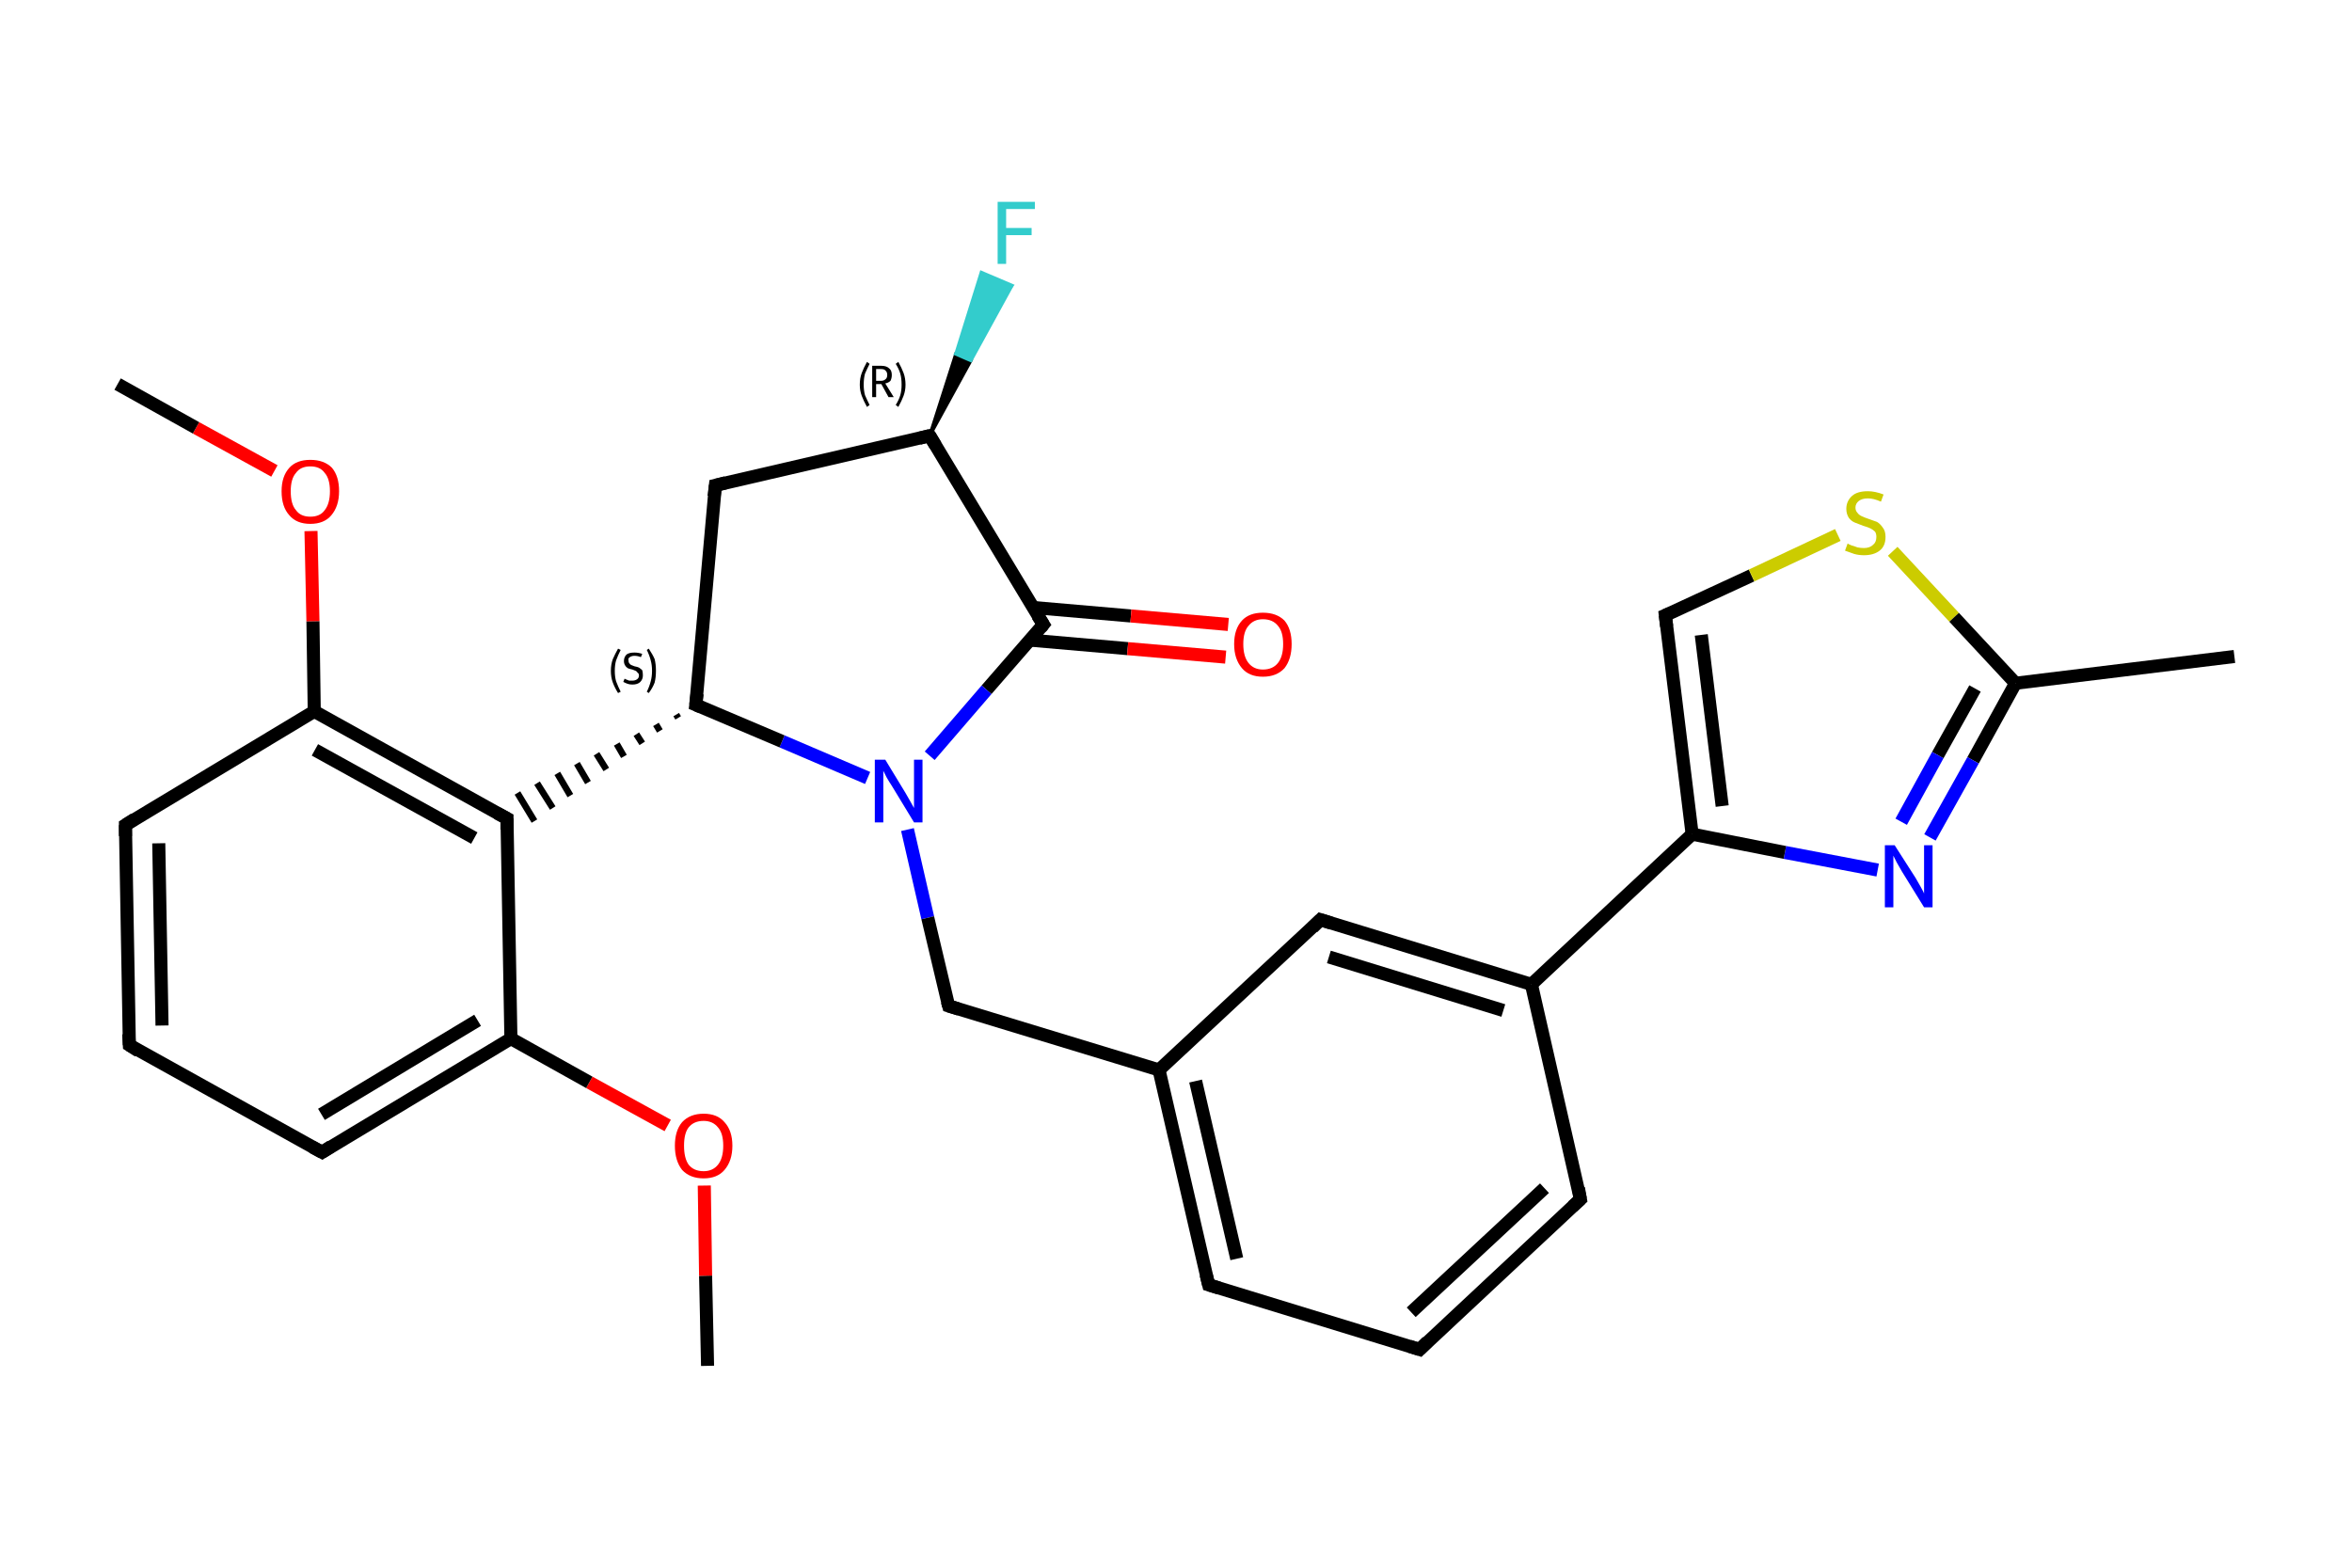 <?xml version='1.0' encoding='iso-8859-1'?>
<svg version='1.1' baseProfile='full'
              xmlns='http://www.w3.org/2000/svg'
                      xmlns:rdkit='http://www.rdkit.org/xml'
                      xmlns:xlink='http://www.w3.org/1999/xlink'
                  xml:space='preserve'
width='360px' height='240px' viewBox='0 0 360 240'>
<!-- END OF HEADER -->
<rect style='opacity:1.0;fill:#FFFFFF;stroke:none' width='360.0' height='240.0' x='0.0' y='0.0'> </rect>
<path class='bond-0 atom-0 atom-1' d='M 108.3,209.1 L 108.0,195.3' style='fill:none;fill-rule:evenodd;stroke:#000000;stroke-width:2.0px;stroke-linecap:butt;stroke-linejoin:miter;stroke-opacity:1' />
<path class='bond-0 atom-0 atom-1' d='M 108.0,195.3 L 107.8,181.5' style='fill:none;fill-rule:evenodd;stroke:#FF0000;stroke-width:2.0px;stroke-linecap:butt;stroke-linejoin:miter;stroke-opacity:1' />
<path class='bond-1 atom-1 atom-2' d='M 102.2,172.3 L 90.2,165.7' style='fill:none;fill-rule:evenodd;stroke:#FF0000;stroke-width:2.0px;stroke-linecap:butt;stroke-linejoin:miter;stroke-opacity:1' />
<path class='bond-1 atom-1 atom-2' d='M 90.2,165.7 L 78.2,159.0' style='fill:none;fill-rule:evenodd;stroke:#000000;stroke-width:2.0px;stroke-linecap:butt;stroke-linejoin:miter;stroke-opacity:1' />
<path class='bond-2 atom-2 atom-3' d='M 78.2,159.0 L 49.3,176.4' style='fill:none;fill-rule:evenodd;stroke:#000000;stroke-width:2.0px;stroke-linecap:butt;stroke-linejoin:miter;stroke-opacity:1' />
<path class='bond-2 atom-2 atom-3' d='M 73.1,156.2 L 49.2,170.6' style='fill:none;fill-rule:evenodd;stroke:#000000;stroke-width:2.0px;stroke-linecap:butt;stroke-linejoin:miter;stroke-opacity:1' />
<path class='bond-3 atom-3 atom-4' d='M 49.3,176.4 L 19.8,160.0' style='fill:none;fill-rule:evenodd;stroke:#000000;stroke-width:2.0px;stroke-linecap:butt;stroke-linejoin:miter;stroke-opacity:1' />
<path class='bond-4 atom-4 atom-5' d='M 19.8,160.0 L 19.2,126.3' style='fill:none;fill-rule:evenodd;stroke:#000000;stroke-width:2.0px;stroke-linecap:butt;stroke-linejoin:miter;stroke-opacity:1' />
<path class='bond-4 atom-4 atom-5' d='M 24.8,157.0 L 24.3,129.1' style='fill:none;fill-rule:evenodd;stroke:#000000;stroke-width:2.0px;stroke-linecap:butt;stroke-linejoin:miter;stroke-opacity:1' />
<path class='bond-5 atom-5 atom-6' d='M 19.2,126.3 L 48.1,108.9' style='fill:none;fill-rule:evenodd;stroke:#000000;stroke-width:2.0px;stroke-linecap:butt;stroke-linejoin:miter;stroke-opacity:1' />
<path class='bond-6 atom-6 atom-7' d='M 48.1,108.9 L 47.9,95.1' style='fill:none;fill-rule:evenodd;stroke:#000000;stroke-width:2.0px;stroke-linecap:butt;stroke-linejoin:miter;stroke-opacity:1' />
<path class='bond-6 atom-6 atom-7' d='M 47.9,95.1 L 47.6,81.3' style='fill:none;fill-rule:evenodd;stroke:#FF0000;stroke-width:2.0px;stroke-linecap:butt;stroke-linejoin:miter;stroke-opacity:1' />
<path class='bond-7 atom-7 atom-8' d='M 42.0,72.1 L 30.0,65.5' style='fill:none;fill-rule:evenodd;stroke:#FF0000;stroke-width:2.0px;stroke-linecap:butt;stroke-linejoin:miter;stroke-opacity:1' />
<path class='bond-7 atom-7 atom-8' d='M 30.0,65.5 L 18.0,58.8' style='fill:none;fill-rule:evenodd;stroke:#000000;stroke-width:2.0px;stroke-linecap:butt;stroke-linejoin:miter;stroke-opacity:1' />
<path class='bond-8 atom-6 atom-9' d='M 48.1,108.9 L 77.6,125.3' style='fill:none;fill-rule:evenodd;stroke:#000000;stroke-width:2.0px;stroke-linecap:butt;stroke-linejoin:miter;stroke-opacity:1' />
<path class='bond-8 atom-6 atom-9' d='M 48.2,114.8 L 72.6,128.3' style='fill:none;fill-rule:evenodd;stroke:#000000;stroke-width:2.0px;stroke-linecap:butt;stroke-linejoin:miter;stroke-opacity:1' />
<path class='bond-9 atom-10 atom-9' d='M 103.5,109.4 L 103.8,109.9' style='fill:none;fill-rule:evenodd;stroke:#000000;stroke-width:1.0px;stroke-linecap:butt;stroke-linejoin:miter;stroke-opacity:1' />
<path class='bond-9 atom-10 atom-9' d='M 100.4,110.9 L 101.0,111.9' style='fill:none;fill-rule:evenodd;stroke:#000000;stroke-width:1.0px;stroke-linecap:butt;stroke-linejoin:miter;stroke-opacity:1' />
<path class='bond-9 atom-10 atom-9' d='M 97.4,112.4 L 98.3,113.8' style='fill:none;fill-rule:evenodd;stroke:#000000;stroke-width:1.0px;stroke-linecap:butt;stroke-linejoin:miter;stroke-opacity:1' />
<path class='bond-9 atom-10 atom-9' d='M 94.4,113.9 L 95.5,115.8' style='fill:none;fill-rule:evenodd;stroke:#000000;stroke-width:1.0px;stroke-linecap:butt;stroke-linejoin:miter;stroke-opacity:1' />
<path class='bond-9 atom-10 atom-9' d='M 91.3,115.4 L 92.8,117.8' style='fill:none;fill-rule:evenodd;stroke:#000000;stroke-width:1.0px;stroke-linecap:butt;stroke-linejoin:miter;stroke-opacity:1' />
<path class='bond-9 atom-10 atom-9' d='M 88.3,116.9 L 90.0,119.8' style='fill:none;fill-rule:evenodd;stroke:#000000;stroke-width:1.0px;stroke-linecap:butt;stroke-linejoin:miter;stroke-opacity:1' />
<path class='bond-9 atom-10 atom-9' d='M 85.3,118.4 L 87.3,121.8' style='fill:none;fill-rule:evenodd;stroke:#000000;stroke-width:1.0px;stroke-linecap:butt;stroke-linejoin:miter;stroke-opacity:1' />
<path class='bond-9 atom-10 atom-9' d='M 82.2,119.9 L 84.6,123.7' style='fill:none;fill-rule:evenodd;stroke:#000000;stroke-width:1.0px;stroke-linecap:butt;stroke-linejoin:miter;stroke-opacity:1' />
<path class='bond-9 atom-10 atom-9' d='M 79.2,121.4 L 81.8,125.7' style='fill:none;fill-rule:evenodd;stroke:#000000;stroke-width:1.0px;stroke-linecap:butt;stroke-linejoin:miter;stroke-opacity:1' />
<path class='bond-10 atom-10 atom-11' d='M 106.5,107.9 L 109.5,74.3' style='fill:none;fill-rule:evenodd;stroke:#000000;stroke-width:2.0px;stroke-linecap:butt;stroke-linejoin:miter;stroke-opacity:1' />
<path class='bond-11 atom-11 atom-12' d='M 109.5,74.3 L 142.3,66.7' style='fill:none;fill-rule:evenodd;stroke:#000000;stroke-width:2.0px;stroke-linecap:butt;stroke-linejoin:miter;stroke-opacity:1' />
<path class='bond-12 atom-12 atom-13' d='M 142.3,66.7 L 146.3,54.2 L 148.6,55.2 Z' style='fill:#000000;fill-rule:evenodd;fill-opacity:1;stroke:#000000;stroke-width:0.5px;stroke-linecap:butt;stroke-linejoin:miter;stroke-opacity:1;' />
<path class='bond-12 atom-12 atom-13' d='M 146.3,54.2 L 154.9,43.7 L 150.2,41.7 Z' style='fill:#33CCCC;fill-rule:evenodd;fill-opacity:1;stroke:#33CCCC;stroke-width:0.5px;stroke-linecap:butt;stroke-linejoin:miter;stroke-opacity:1;' />
<path class='bond-12 atom-12 atom-13' d='M 146.3,54.2 L 148.6,55.2 L 154.9,43.7 Z' style='fill:#33CCCC;fill-rule:evenodd;fill-opacity:1;stroke:#33CCCC;stroke-width:0.5px;stroke-linecap:butt;stroke-linejoin:miter;stroke-opacity:1;' />
<path class='bond-13 atom-12 atom-14' d='M 142.3,66.7 L 159.7,95.6' style='fill:none;fill-rule:evenodd;stroke:#000000;stroke-width:2.0px;stroke-linecap:butt;stroke-linejoin:miter;stroke-opacity:1' />
<path class='bond-14 atom-14 atom-15' d='M 157.7,98.0 L 172.6,99.3' style='fill:none;fill-rule:evenodd;stroke:#000000;stroke-width:2.0px;stroke-linecap:butt;stroke-linejoin:miter;stroke-opacity:1' />
<path class='bond-14 atom-14 atom-15' d='M 172.6,99.3 L 187.6,100.6' style='fill:none;fill-rule:evenodd;stroke:#FF0000;stroke-width:2.0px;stroke-linecap:butt;stroke-linejoin:miter;stroke-opacity:1' />
<path class='bond-14 atom-14 atom-15' d='M 158.1,93.0 L 173.1,94.3' style='fill:none;fill-rule:evenodd;stroke:#000000;stroke-width:2.0px;stroke-linecap:butt;stroke-linejoin:miter;stroke-opacity:1' />
<path class='bond-14 atom-14 atom-15' d='M 173.1,94.3 L 188.0,95.6' style='fill:none;fill-rule:evenodd;stroke:#FF0000;stroke-width:2.0px;stroke-linecap:butt;stroke-linejoin:miter;stroke-opacity:1' />
<path class='bond-15 atom-14 atom-16' d='M 159.7,95.6 L 151.0,105.6' style='fill:none;fill-rule:evenodd;stroke:#000000;stroke-width:2.0px;stroke-linecap:butt;stroke-linejoin:miter;stroke-opacity:1' />
<path class='bond-15 atom-14 atom-16' d='M 151.0,105.6 L 142.3,115.7' style='fill:none;fill-rule:evenodd;stroke:#0000FF;stroke-width:2.0px;stroke-linecap:butt;stroke-linejoin:miter;stroke-opacity:1' />
<path class='bond-16 atom-16 atom-17' d='M 138.9,127.0 L 142.0,140.5' style='fill:none;fill-rule:evenodd;stroke:#0000FF;stroke-width:2.0px;stroke-linecap:butt;stroke-linejoin:miter;stroke-opacity:1' />
<path class='bond-16 atom-16 atom-17' d='M 142.0,140.5 L 145.2,154.0' style='fill:none;fill-rule:evenodd;stroke:#000000;stroke-width:2.0px;stroke-linecap:butt;stroke-linejoin:miter;stroke-opacity:1' />
<path class='bond-17 atom-17 atom-18' d='M 145.2,154.0 L 177.4,163.8' style='fill:none;fill-rule:evenodd;stroke:#000000;stroke-width:2.0px;stroke-linecap:butt;stroke-linejoin:miter;stroke-opacity:1' />
<path class='bond-18 atom-18 atom-19' d='M 177.4,163.8 L 185.0,196.7' style='fill:none;fill-rule:evenodd;stroke:#000000;stroke-width:2.0px;stroke-linecap:butt;stroke-linejoin:miter;stroke-opacity:1' />
<path class='bond-18 atom-18 atom-19' d='M 183.0,165.5 L 189.3,192.7' style='fill:none;fill-rule:evenodd;stroke:#000000;stroke-width:2.0px;stroke-linecap:butt;stroke-linejoin:miter;stroke-opacity:1' />
<path class='bond-19 atom-19 atom-20' d='M 185.0,196.7 L 217.3,206.6' style='fill:none;fill-rule:evenodd;stroke:#000000;stroke-width:2.0px;stroke-linecap:butt;stroke-linejoin:miter;stroke-opacity:1' />
<path class='bond-20 atom-20 atom-21' d='M 217.3,206.6 L 241.9,183.6' style='fill:none;fill-rule:evenodd;stroke:#000000;stroke-width:2.0px;stroke-linecap:butt;stroke-linejoin:miter;stroke-opacity:1' />
<path class='bond-20 atom-20 atom-21' d='M 216.0,200.9 L 236.4,181.9' style='fill:none;fill-rule:evenodd;stroke:#000000;stroke-width:2.0px;stroke-linecap:butt;stroke-linejoin:miter;stroke-opacity:1' />
<path class='bond-21 atom-21 atom-22' d='M 241.9,183.6 L 234.4,150.7' style='fill:none;fill-rule:evenodd;stroke:#000000;stroke-width:2.0px;stroke-linecap:butt;stroke-linejoin:miter;stroke-opacity:1' />
<path class='bond-22 atom-22 atom-23' d='M 234.4,150.7 L 259.0,127.7' style='fill:none;fill-rule:evenodd;stroke:#000000;stroke-width:2.0px;stroke-linecap:butt;stroke-linejoin:miter;stroke-opacity:1' />
<path class='bond-23 atom-23 atom-24' d='M 259.0,127.7 L 254.9,94.2' style='fill:none;fill-rule:evenodd;stroke:#000000;stroke-width:2.0px;stroke-linecap:butt;stroke-linejoin:miter;stroke-opacity:1' />
<path class='bond-23 atom-23 atom-24' d='M 263.6,123.4 L 260.4,97.2' style='fill:none;fill-rule:evenodd;stroke:#000000;stroke-width:2.0px;stroke-linecap:butt;stroke-linejoin:miter;stroke-opacity:1' />
<path class='bond-24 atom-24 atom-25' d='M 254.9,94.2 L 268.1,88.1' style='fill:none;fill-rule:evenodd;stroke:#000000;stroke-width:2.0px;stroke-linecap:butt;stroke-linejoin:miter;stroke-opacity:1' />
<path class='bond-24 atom-24 atom-25' d='M 268.1,88.1 L 281.3,81.9' style='fill:none;fill-rule:evenodd;stroke:#CCCC00;stroke-width:2.0px;stroke-linecap:butt;stroke-linejoin:miter;stroke-opacity:1' />
<path class='bond-25 atom-25 atom-26' d='M 289.7,84.4 L 299.1,94.5' style='fill:none;fill-rule:evenodd;stroke:#CCCC00;stroke-width:2.0px;stroke-linecap:butt;stroke-linejoin:miter;stroke-opacity:1' />
<path class='bond-25 atom-25 atom-26' d='M 299.1,94.5 L 308.5,104.6' style='fill:none;fill-rule:evenodd;stroke:#000000;stroke-width:2.0px;stroke-linecap:butt;stroke-linejoin:miter;stroke-opacity:1' />
<path class='bond-26 atom-26 atom-27' d='M 308.5,104.6 L 342.0,100.5' style='fill:none;fill-rule:evenodd;stroke:#000000;stroke-width:2.0px;stroke-linecap:butt;stroke-linejoin:miter;stroke-opacity:1' />
<path class='bond-27 atom-26 atom-28' d='M 308.5,104.6 L 302.0,116.4' style='fill:none;fill-rule:evenodd;stroke:#000000;stroke-width:2.0px;stroke-linecap:butt;stroke-linejoin:miter;stroke-opacity:1' />
<path class='bond-27 atom-26 atom-28' d='M 302.0,116.4 L 295.4,128.2' style='fill:none;fill-rule:evenodd;stroke:#0000FF;stroke-width:2.0px;stroke-linecap:butt;stroke-linejoin:miter;stroke-opacity:1' />
<path class='bond-27 atom-26 atom-28' d='M 302.3,105.4 L 296.6,115.6' style='fill:none;fill-rule:evenodd;stroke:#000000;stroke-width:2.0px;stroke-linecap:butt;stroke-linejoin:miter;stroke-opacity:1' />
<path class='bond-27 atom-26 atom-28' d='M 296.6,115.6 L 291.0,125.8' style='fill:none;fill-rule:evenodd;stroke:#0000FF;stroke-width:2.0px;stroke-linecap:butt;stroke-linejoin:miter;stroke-opacity:1' />
<path class='bond-28 atom-22 atom-29' d='M 234.4,150.7 L 202.1,140.8' style='fill:none;fill-rule:evenodd;stroke:#000000;stroke-width:2.0px;stroke-linecap:butt;stroke-linejoin:miter;stroke-opacity:1' />
<path class='bond-28 atom-22 atom-29' d='M 230.1,154.7 L 203.4,146.5' style='fill:none;fill-rule:evenodd;stroke:#000000;stroke-width:2.0px;stroke-linecap:butt;stroke-linejoin:miter;stroke-opacity:1' />
<path class='bond-29 atom-9 atom-2' d='M 77.6,125.3 L 78.2,159.0' style='fill:none;fill-rule:evenodd;stroke:#000000;stroke-width:2.0px;stroke-linecap:butt;stroke-linejoin:miter;stroke-opacity:1' />
<path class='bond-30 atom-16 atom-10' d='M 132.8,119.1 L 119.7,113.5' style='fill:none;fill-rule:evenodd;stroke:#0000FF;stroke-width:2.0px;stroke-linecap:butt;stroke-linejoin:miter;stroke-opacity:1' />
<path class='bond-30 atom-16 atom-10' d='M 119.7,113.5 L 106.5,107.9' style='fill:none;fill-rule:evenodd;stroke:#000000;stroke-width:2.0px;stroke-linecap:butt;stroke-linejoin:miter;stroke-opacity:1' />
<path class='bond-31 atom-29 atom-18' d='M 202.1,140.8 L 177.4,163.8' style='fill:none;fill-rule:evenodd;stroke:#000000;stroke-width:2.0px;stroke-linecap:butt;stroke-linejoin:miter;stroke-opacity:1' />
<path class='bond-32 atom-28 atom-23' d='M 287.4,133.2 L 273.2,130.5' style='fill:none;fill-rule:evenodd;stroke:#0000FF;stroke-width:2.0px;stroke-linecap:butt;stroke-linejoin:miter;stroke-opacity:1' />
<path class='bond-32 atom-28 atom-23' d='M 273.2,130.5 L 259.0,127.7' style='fill:none;fill-rule:evenodd;stroke:#000000;stroke-width:2.0px;stroke-linecap:butt;stroke-linejoin:miter;stroke-opacity:1' />
<path d='M 50.7,175.5 L 49.3,176.4 L 47.8,175.6' style='fill:none;stroke:#000000;stroke-width:2.0px;stroke-linecap:butt;stroke-linejoin:miter;stroke-opacity:1;' />
<path d='M 21.2,160.9 L 19.8,160.0 L 19.7,158.3' style='fill:none;stroke:#000000;stroke-width:2.0px;stroke-linecap:butt;stroke-linejoin:miter;stroke-opacity:1;' />
<path d='M 19.2,128.0 L 19.2,126.3 L 20.6,125.4' style='fill:none;stroke:#000000;stroke-width:2.0px;stroke-linecap:butt;stroke-linejoin:miter;stroke-opacity:1;' />
<path d='M 76.1,124.5 L 77.6,125.3 L 77.6,127.0' style='fill:none;stroke:#000000;stroke-width:2.0px;stroke-linecap:butt;stroke-linejoin:miter;stroke-opacity:1;' />
<path d='M 106.7,106.2 L 106.5,107.9 L 107.2,108.2' style='fill:none;stroke:#000000;stroke-width:2.0px;stroke-linecap:butt;stroke-linejoin:miter;stroke-opacity:1;' />
<path d='M 109.3,76.0 L 109.5,74.3 L 111.1,73.9' style='fill:none;stroke:#000000;stroke-width:2.0px;stroke-linecap:butt;stroke-linejoin:miter;stroke-opacity:1;' />
<path d='M 140.7,67.1 L 142.3,66.7 L 143.2,68.2' style='fill:none;stroke:#000000;stroke-width:2.0px;stroke-linecap:butt;stroke-linejoin:miter;stroke-opacity:1;' />
<path d='M 158.8,94.2 L 159.7,95.6 L 159.3,96.1' style='fill:none;stroke:#000000;stroke-width:2.0px;stroke-linecap:butt;stroke-linejoin:miter;stroke-opacity:1;' />
<path d='M 145.0,153.3 L 145.2,154.0 L 146.8,154.5' style='fill:none;stroke:#000000;stroke-width:2.0px;stroke-linecap:butt;stroke-linejoin:miter;stroke-opacity:1;' />
<path d='M 184.6,195.1 L 185.0,196.7 L 186.6,197.2' style='fill:none;stroke:#000000;stroke-width:2.0px;stroke-linecap:butt;stroke-linejoin:miter;stroke-opacity:1;' />
<path d='M 215.7,206.1 L 217.3,206.6 L 218.5,205.4' style='fill:none;stroke:#000000;stroke-width:2.0px;stroke-linecap:butt;stroke-linejoin:miter;stroke-opacity:1;' />
<path d='M 240.7,184.7 L 241.9,183.6 L 241.6,181.9' style='fill:none;stroke:#000000;stroke-width:2.0px;stroke-linecap:butt;stroke-linejoin:miter;stroke-opacity:1;' />
<path d='M 255.1,95.9 L 254.9,94.2 L 255.6,93.9' style='fill:none;stroke:#000000;stroke-width:2.0px;stroke-linecap:butt;stroke-linejoin:miter;stroke-opacity:1;' />
<path d='M 203.7,141.3 L 202.1,140.8 L 200.9,142.0' style='fill:none;stroke:#000000;stroke-width:2.0px;stroke-linecap:butt;stroke-linejoin:miter;stroke-opacity:1;' />
<path class='atom-1' d='M 103.3 175.4
Q 103.3 173.1, 104.4 171.8
Q 105.6 170.5, 107.7 170.5
Q 109.8 170.5, 110.9 171.8
Q 112.1 173.1, 112.1 175.4
Q 112.1 177.7, 110.9 179.1
Q 109.8 180.4, 107.7 180.4
Q 105.6 180.4, 104.4 179.1
Q 103.3 177.7, 103.3 175.4
M 107.7 179.3
Q 109.1 179.3, 109.9 178.3
Q 110.7 177.3, 110.7 175.4
Q 110.7 173.5, 109.9 172.6
Q 109.1 171.6, 107.7 171.6
Q 106.2 171.6, 105.4 172.6
Q 104.7 173.5, 104.7 175.4
Q 104.7 177.3, 105.4 178.3
Q 106.2 179.3, 107.7 179.3
' fill='#FF0000'/>
<path class='atom-7' d='M 43.1 75.2
Q 43.1 72.9, 44.3 71.6
Q 45.4 70.4, 47.5 70.4
Q 49.6 70.4, 50.8 71.6
Q 51.9 72.9, 51.9 75.2
Q 51.9 77.5, 50.7 78.9
Q 49.6 80.2, 47.5 80.2
Q 45.4 80.2, 44.3 78.9
Q 43.1 77.6, 43.1 75.2
M 47.5 79.1
Q 49.0 79.1, 49.7 78.1
Q 50.5 77.1, 50.5 75.2
Q 50.5 73.3, 49.7 72.4
Q 49.0 71.4, 47.5 71.4
Q 46.0 71.4, 45.3 72.4
Q 44.5 73.3, 44.5 75.2
Q 44.5 77.2, 45.3 78.1
Q 46.0 79.1, 47.5 79.1
' fill='#FF0000'/>
<path class='atom-13' d='M 152.7 30.9
L 158.4 30.9
L 158.4 32.0
L 154.0 32.0
L 154.0 34.9
L 157.9 34.9
L 157.9 36.0
L 154.0 36.0
L 154.0 40.4
L 152.7 40.4
L 152.7 30.9
' fill='#33CCCC'/>
<path class='atom-15' d='M 188.9 98.6
Q 188.9 96.3, 190.1 95.0
Q 191.2 93.8, 193.3 93.8
Q 195.4 93.8, 196.6 95.0
Q 197.7 96.3, 197.7 98.6
Q 197.7 100.9, 196.6 102.3
Q 195.4 103.6, 193.3 103.6
Q 191.2 103.6, 190.1 102.3
Q 188.9 100.9, 188.9 98.6
M 193.3 102.5
Q 194.8 102.5, 195.6 101.5
Q 196.4 100.5, 196.4 98.6
Q 196.4 96.7, 195.6 95.8
Q 194.8 94.8, 193.3 94.8
Q 191.9 94.8, 191.1 95.8
Q 190.3 96.7, 190.3 98.6
Q 190.3 100.5, 191.1 101.5
Q 191.9 102.5, 193.3 102.5
' fill='#FF0000'/>
<path class='atom-16' d='M 135.5 116.3
L 138.6 121.4
Q 138.9 121.9, 139.4 122.8
Q 139.9 123.7, 139.9 123.7
L 139.9 116.3
L 141.2 116.3
L 141.2 125.9
L 139.9 125.9
L 136.5 120.3
Q 136.1 119.7, 135.7 119.0
Q 135.3 118.2, 135.2 118.0
L 135.2 125.9
L 133.9 125.9
L 133.9 116.3
L 135.5 116.3
' fill='#0000FF'/>
<path class='atom-25' d='M 282.8 83.2
Q 282.9 83.3, 283.4 83.5
Q 283.8 83.6, 284.3 83.8
Q 284.8 83.9, 285.3 83.9
Q 286.2 83.9, 286.7 83.4
Q 287.2 83.0, 287.2 82.2
Q 287.2 81.7, 287.0 81.4
Q 286.7 81.1, 286.3 80.9
Q 285.9 80.7, 285.2 80.5
Q 284.4 80.2, 283.9 80.0
Q 283.4 79.8, 283.0 79.3
Q 282.6 78.7, 282.6 77.9
Q 282.6 76.7, 283.5 75.9
Q 284.3 75.2, 285.9 75.2
Q 287.0 75.2, 288.3 75.7
L 287.9 76.8
Q 286.8 76.3, 285.9 76.3
Q 285.0 76.3, 284.5 76.7
Q 284.0 77.1, 284.0 77.7
Q 284.0 78.2, 284.3 78.5
Q 284.5 78.8, 284.9 79.0
Q 285.3 79.2, 285.9 79.4
Q 286.8 79.7, 287.3 79.9
Q 287.8 80.2, 288.2 80.8
Q 288.6 81.3, 288.6 82.2
Q 288.6 83.6, 287.7 84.3
Q 286.8 85.0, 285.3 85.0
Q 284.5 85.0, 283.8 84.8
Q 283.2 84.6, 282.4 84.3
L 282.8 83.2
' fill='#CCCC00'/>
<path class='atom-28' d='M 290.0 129.4
L 293.2 134.4
Q 293.5 134.9, 294.0 135.8
Q 294.5 136.7, 294.5 136.8
L 294.5 129.4
L 295.8 129.4
L 295.8 138.9
L 294.5 138.9
L 291.1 133.4
Q 290.7 132.7, 290.3 132.0
Q 289.9 131.2, 289.8 131.0
L 289.8 138.9
L 288.5 138.9
L 288.5 129.4
L 290.0 129.4
' fill='#0000FF'/>
<path class='note' d='M 93.5 102.7
Q 93.5 101.7, 93.8 100.9
Q 94.1 100.2, 94.6 99.3
L 95.0 99.5
Q 94.6 100.3, 94.3 101.1
Q 94.1 101.8, 94.1 102.7
Q 94.1 103.6, 94.3 104.3
Q 94.6 105.1, 95.0 105.9
L 94.6 106.1
Q 94.1 105.3, 93.8 104.5
Q 93.5 103.7, 93.5 102.7
' fill='#000000'/>
<path class='note' d='M 95.6 103.9
Q 95.6 103.9, 95.8 104.0
Q 96.1 104.1, 96.3 104.2
Q 96.6 104.2, 96.8 104.2
Q 97.2 104.2, 97.5 104.0
Q 97.8 103.8, 97.8 103.4
Q 97.8 103.1, 97.6 103.0
Q 97.5 102.8, 97.3 102.7
Q 97.1 102.6, 96.8 102.5
Q 96.3 102.4, 96.1 102.3
Q 95.8 102.1, 95.7 101.9
Q 95.5 101.6, 95.5 101.2
Q 95.5 100.6, 95.9 100.2
Q 96.3 99.9, 97.1 99.9
Q 97.7 99.9, 98.3 100.1
L 98.1 100.6
Q 97.6 100.4, 97.1 100.4
Q 96.7 100.4, 96.4 100.6
Q 96.1 100.8, 96.2 101.1
Q 96.2 101.4, 96.3 101.5
Q 96.4 101.7, 96.6 101.8
Q 96.8 101.9, 97.1 102.0
Q 97.6 102.1, 97.8 102.2
Q 98.1 102.4, 98.3 102.6
Q 98.4 102.9, 98.4 103.4
Q 98.4 104.0, 98.0 104.4
Q 97.6 104.8, 96.8 104.8
Q 96.4 104.8, 96.1 104.7
Q 95.8 104.6, 95.4 104.4
L 95.6 103.9
' fill='#000000'/>
<path class='note' d='M 100.4 102.7
Q 100.4 103.7, 100.2 104.5
Q 99.9 105.3, 99.3 106.1
L 99.0 105.9
Q 99.4 105.1, 99.6 104.3
Q 99.8 103.6, 99.8 102.7
Q 99.8 101.8, 99.6 101.1
Q 99.4 100.3, 99.0 99.5
L 99.3 99.3
Q 99.9 100.2, 100.2 100.9
Q 100.4 101.7, 100.4 102.7
' fill='#000000'/>
<path class='note' d='M 131.6 58.9
Q 131.6 57.9, 131.9 57.1
Q 132.2 56.3, 132.7 55.4
L 133.1 55.7
Q 132.7 56.5, 132.4 57.2
Q 132.2 57.9, 132.2 58.9
Q 132.2 59.8, 132.4 60.5
Q 132.7 61.2, 133.1 62.0
L 132.7 62.3
Q 132.2 61.4, 131.9 60.6
Q 131.6 59.8, 131.6 58.9
' fill='#000000'/>
<path class='note' d='M 136.0 60.8
L 134.9 58.8
L 134.9 58.8
L 134.1 58.8
L 134.1 60.8
L 133.5 60.8
L 133.5 56.0
L 134.9 56.0
Q 135.7 56.0, 136.1 56.4
Q 136.5 56.7, 136.5 57.4
Q 136.5 57.9, 136.3 58.3
Q 136.0 58.6, 135.5 58.7
L 136.8 60.8
L 136.0 60.8
M 134.1 58.3
L 134.9 58.3
Q 135.3 58.3, 135.6 58.0
Q 135.8 57.8, 135.8 57.4
Q 135.8 57.0, 135.6 56.8
Q 135.4 56.5, 134.9 56.5
L 134.1 56.5
L 134.1 58.3
' fill='#000000'/>
<path class='note' d='M 138.6 58.9
Q 138.6 59.8, 138.3 60.6
Q 138.0 61.4, 137.5 62.3
L 137.1 62.0
Q 137.6 61.2, 137.8 60.5
Q 138.0 59.8, 138.0 58.9
Q 138.0 57.9, 137.8 57.2
Q 137.6 56.5, 137.1 55.7
L 137.5 55.4
Q 138.0 56.3, 138.3 57.1
Q 138.6 57.9, 138.6 58.9
' fill='#000000'/>
</svg>
